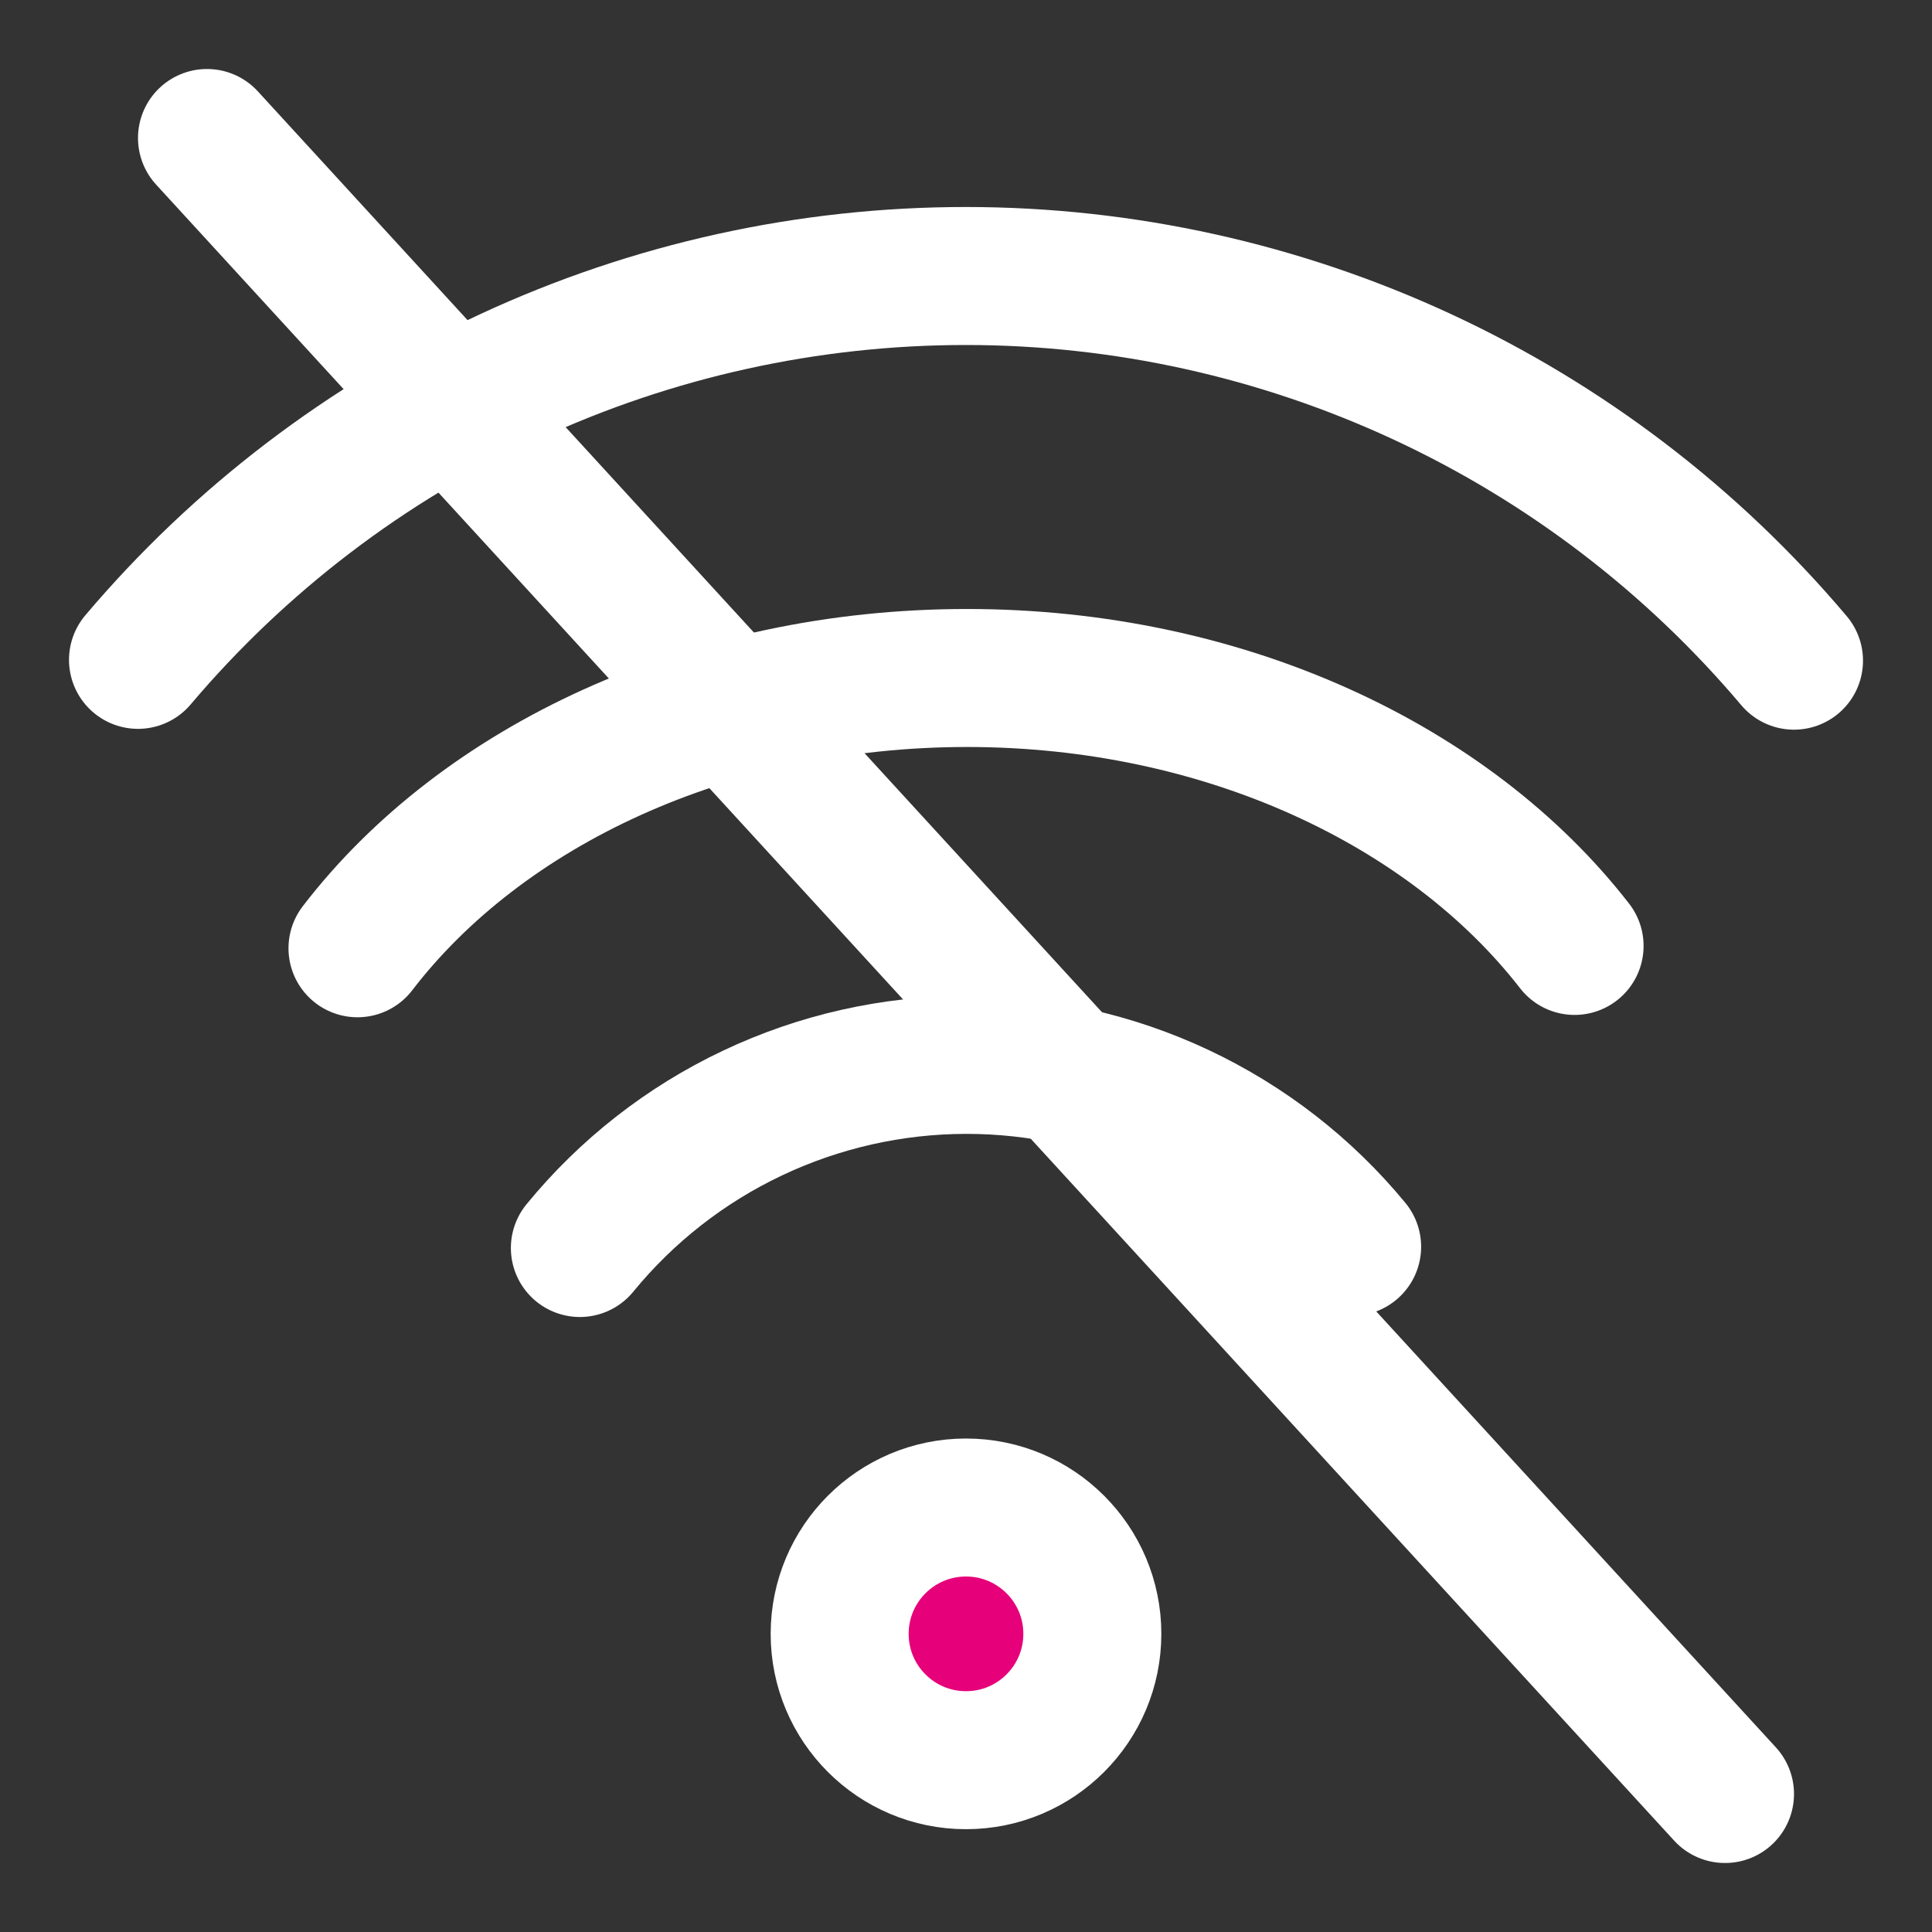 <svg width="48" height="48" viewBox="0 0 28 28" fill="#e6007a" xmlns="http://www.w3.org/2000/svg" stroke-width="2" stroke-linecap="round" stroke-linejoin="round" stroke="#ffffff"><rect x="0" y="0" width="28" height="28" fill="#333333" stroke="none"/><g><circle cx="14" cy="23.679" r="1.831"></circle><path d="M8.404 18.087C9.082 17.259 9.935 16.591 10.902 16.133C11.869 15.674 12.926 15.435 13.996 15.433C15.066 15.431 16.124 15.667 17.092 16.123C18.06 16.579 18.916 17.243 19.596 18.069" stroke-miterlimit="10" fill="none" data-nofill="true"></path><path d="M5.181 13.743C6.981 11.397 10.264 9.826 14.014 9.826C17.745 9.826 21.013 11.381 22.82 13.709" fill="none" data-nofill="true"></path><path d="M2 9.563C3.476 7.819 5.314 6.418 7.387 5.457C9.46 4.496 11.718 3.999 14.003 4C16.288 4.001 18.545 4.501 20.617 5.463C22.689 6.426 24.526 7.829 26 9.575" fill="none" data-nofill="true"></path><path d="M3 2L25 26" fill="none" data-nofill="true"></path></g></svg>